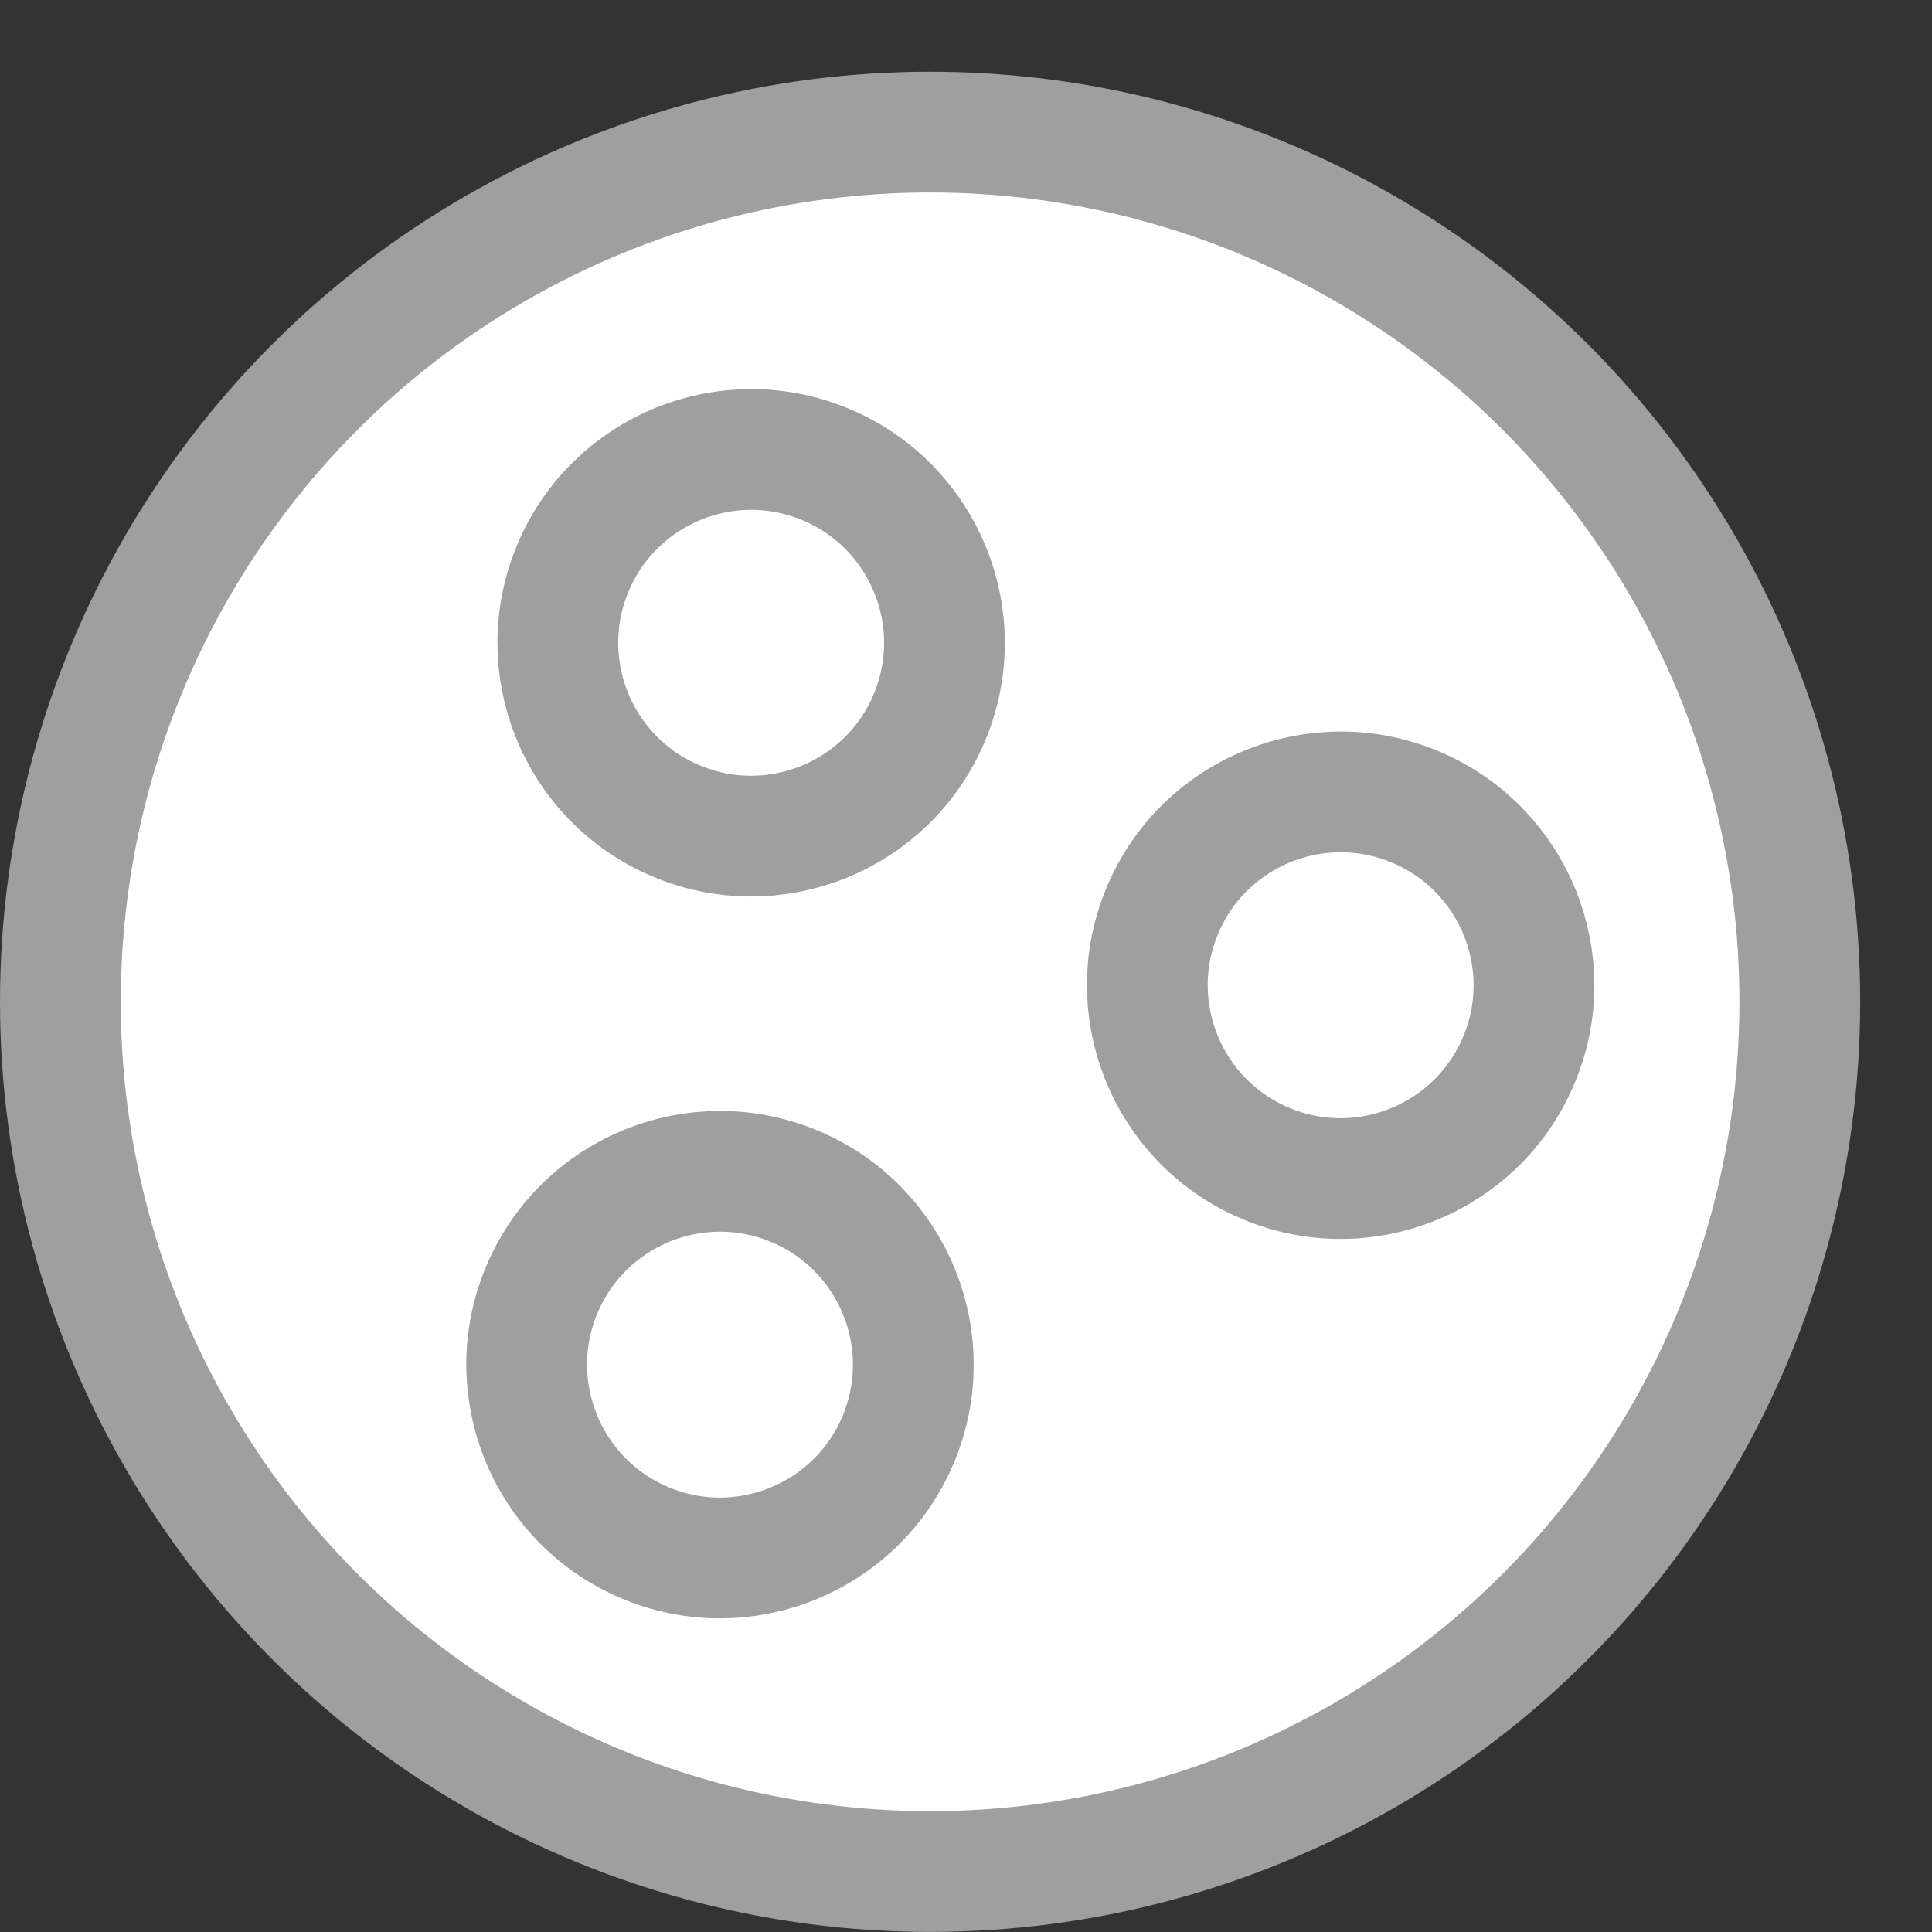 <svg width="24" height="24" viewBox="0 0 24 24" fill="none" xmlns="http://www.w3.org/2000/svg">
<rect x="0" y="0" width="24" height="24" fill="#333333" stroke="none"/>
<circle cx="11.554" cy="12.445" r="10.804" fill="white" stroke="#9F9F9F" stroke-width="1.5"/>
<circle cx="9.331" cy="7.985" r="2.401" transform="rotate(23.029 9.331 7.985)" fill="white" stroke="#9F9F9F" stroke-width="1.5"/>
<circle cx="8.944" cy="16.952" r="2.401" transform="rotate(23.029 8.944 16.952)" fill="white" stroke="#9F9F9F" stroke-width="1.5"/>
<circle cx="16.654" cy="12.239" r="2.401" transform="rotate(23.029 16.654 12.239)" fill="white" stroke="#9F9F9F" stroke-width="1.5"/>
</svg>
